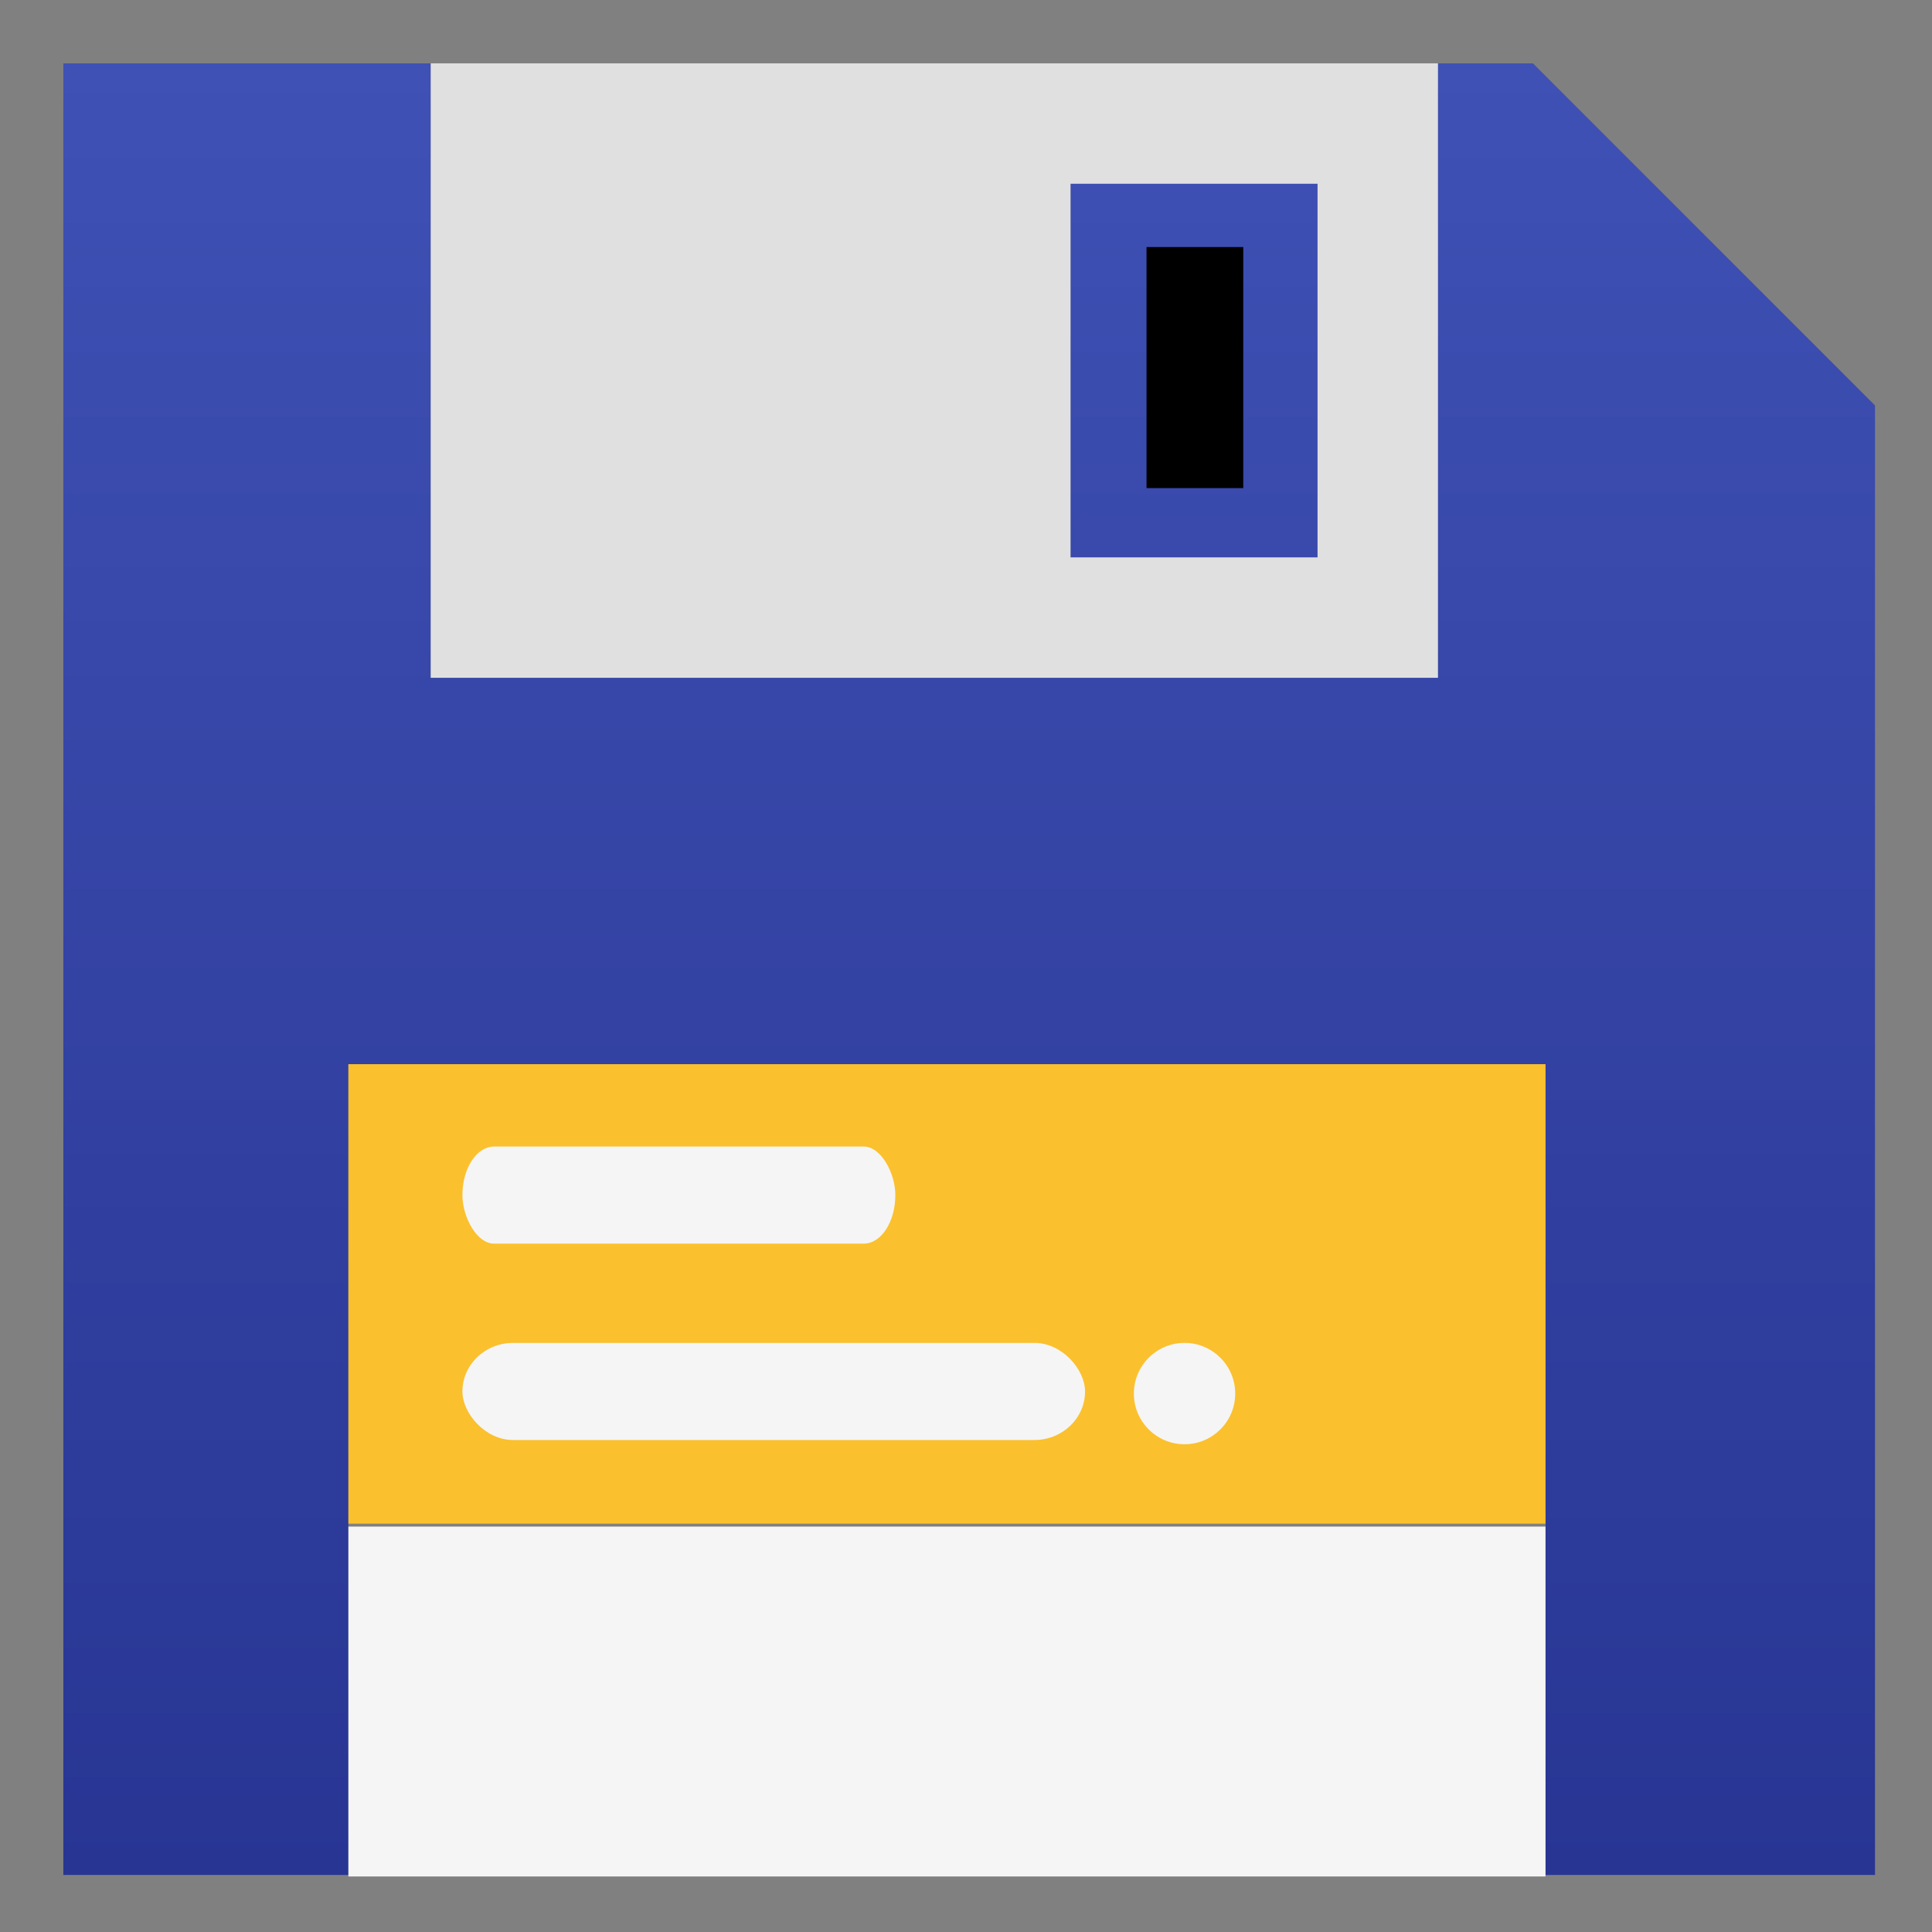 <?xml version="1.0" encoding="UTF-8"?>
<!DOCTYPE svg PUBLIC "-//W3C//DTD SVG 1.1//EN" "http://www.w3.org/Graphics/SVG/1.1/DTD/svg11.dtd">
<!-- Creator: CorelDRAW X8 -->
<svg xmlns="http://www.w3.org/2000/svg" xml:space="preserve" width="640px" height="640px" version="1.1" style="shape-rendering:geometricPrecision; text-rendering:geometricPrecision; image-rendering:optimizeQuality; fill-rule:evenodd; clip-rule:evenodd"
viewBox="0 0 305 305"
 xmlns:xlink="http://www.w3.org/1999/xlink">
 <rect x="0" y="0" width="305" height="305" fill="#808080" stroke="none"/>
 <defs>
  <style type="text/css">
   <![CDATA[
    .fil0 {fill:none}
    .fil5 {fill:black}
    .fil2 {fill:#E0E0E0}
    .fil4 {fill:whitesmoke}
    .fil6 {fill:whitesmoke}
    .fil3 {fill:#FBC02D}
    .fil1 {fill:url(#id0)}
   ]]>
  </style>
  <linearGradient id="id0" gradientUnits="userSpaceOnUse" x1="152.71" y1="9.545" x2="152.71" y2="295.876">
   <stop offset="0" style="stop-opacity:1; stop-color:#3F51B5"/>
   <stop offset="1" style="stop-opacity:1; stop-color:#283593"/>
  </linearGradient>
 </defs>
 <g id="Capa_x0020_1">
  <rect class="fil0" width="305" height="305"/>
  <g id="_1782619617568">
   <path class="fil1" d="M10 296l45 0 0 -128 189 0 0 128 52 0 0 -232 -54 -54 -15 0 0 97 -159 0 0 -97 -58 0 0 286zm159 -267l39 0 0 59 -39 0 0 -59z"/>
   <path class="fil2" d="M68 10l159 0 0 97 -159 0 0 -97zm101 19l39 0 0 59 -39 0 0 -59z"/>
   <rect class="fil3" x="55" y="168" width="188.982" height="72.538"/>
   <rect class="fil4" x="55" y="241" width="188.982" height="55.236"/>
   <rect class="fil5" x="181" y="39" width="15.269" height="38.056"/>
   <g>
    <rect class="fil6" x="73" y="212" width="98.295" height="15.331" rx="8" ry="8"/>
    <rect class="fil6" x="73" y="181" width="68.344" height="15.331" rx="5" ry="8"/>
    <circle class="fil6" cx="187" cy="220" r="8"/>
   </g>
  </g>
 </g>
</svg>
